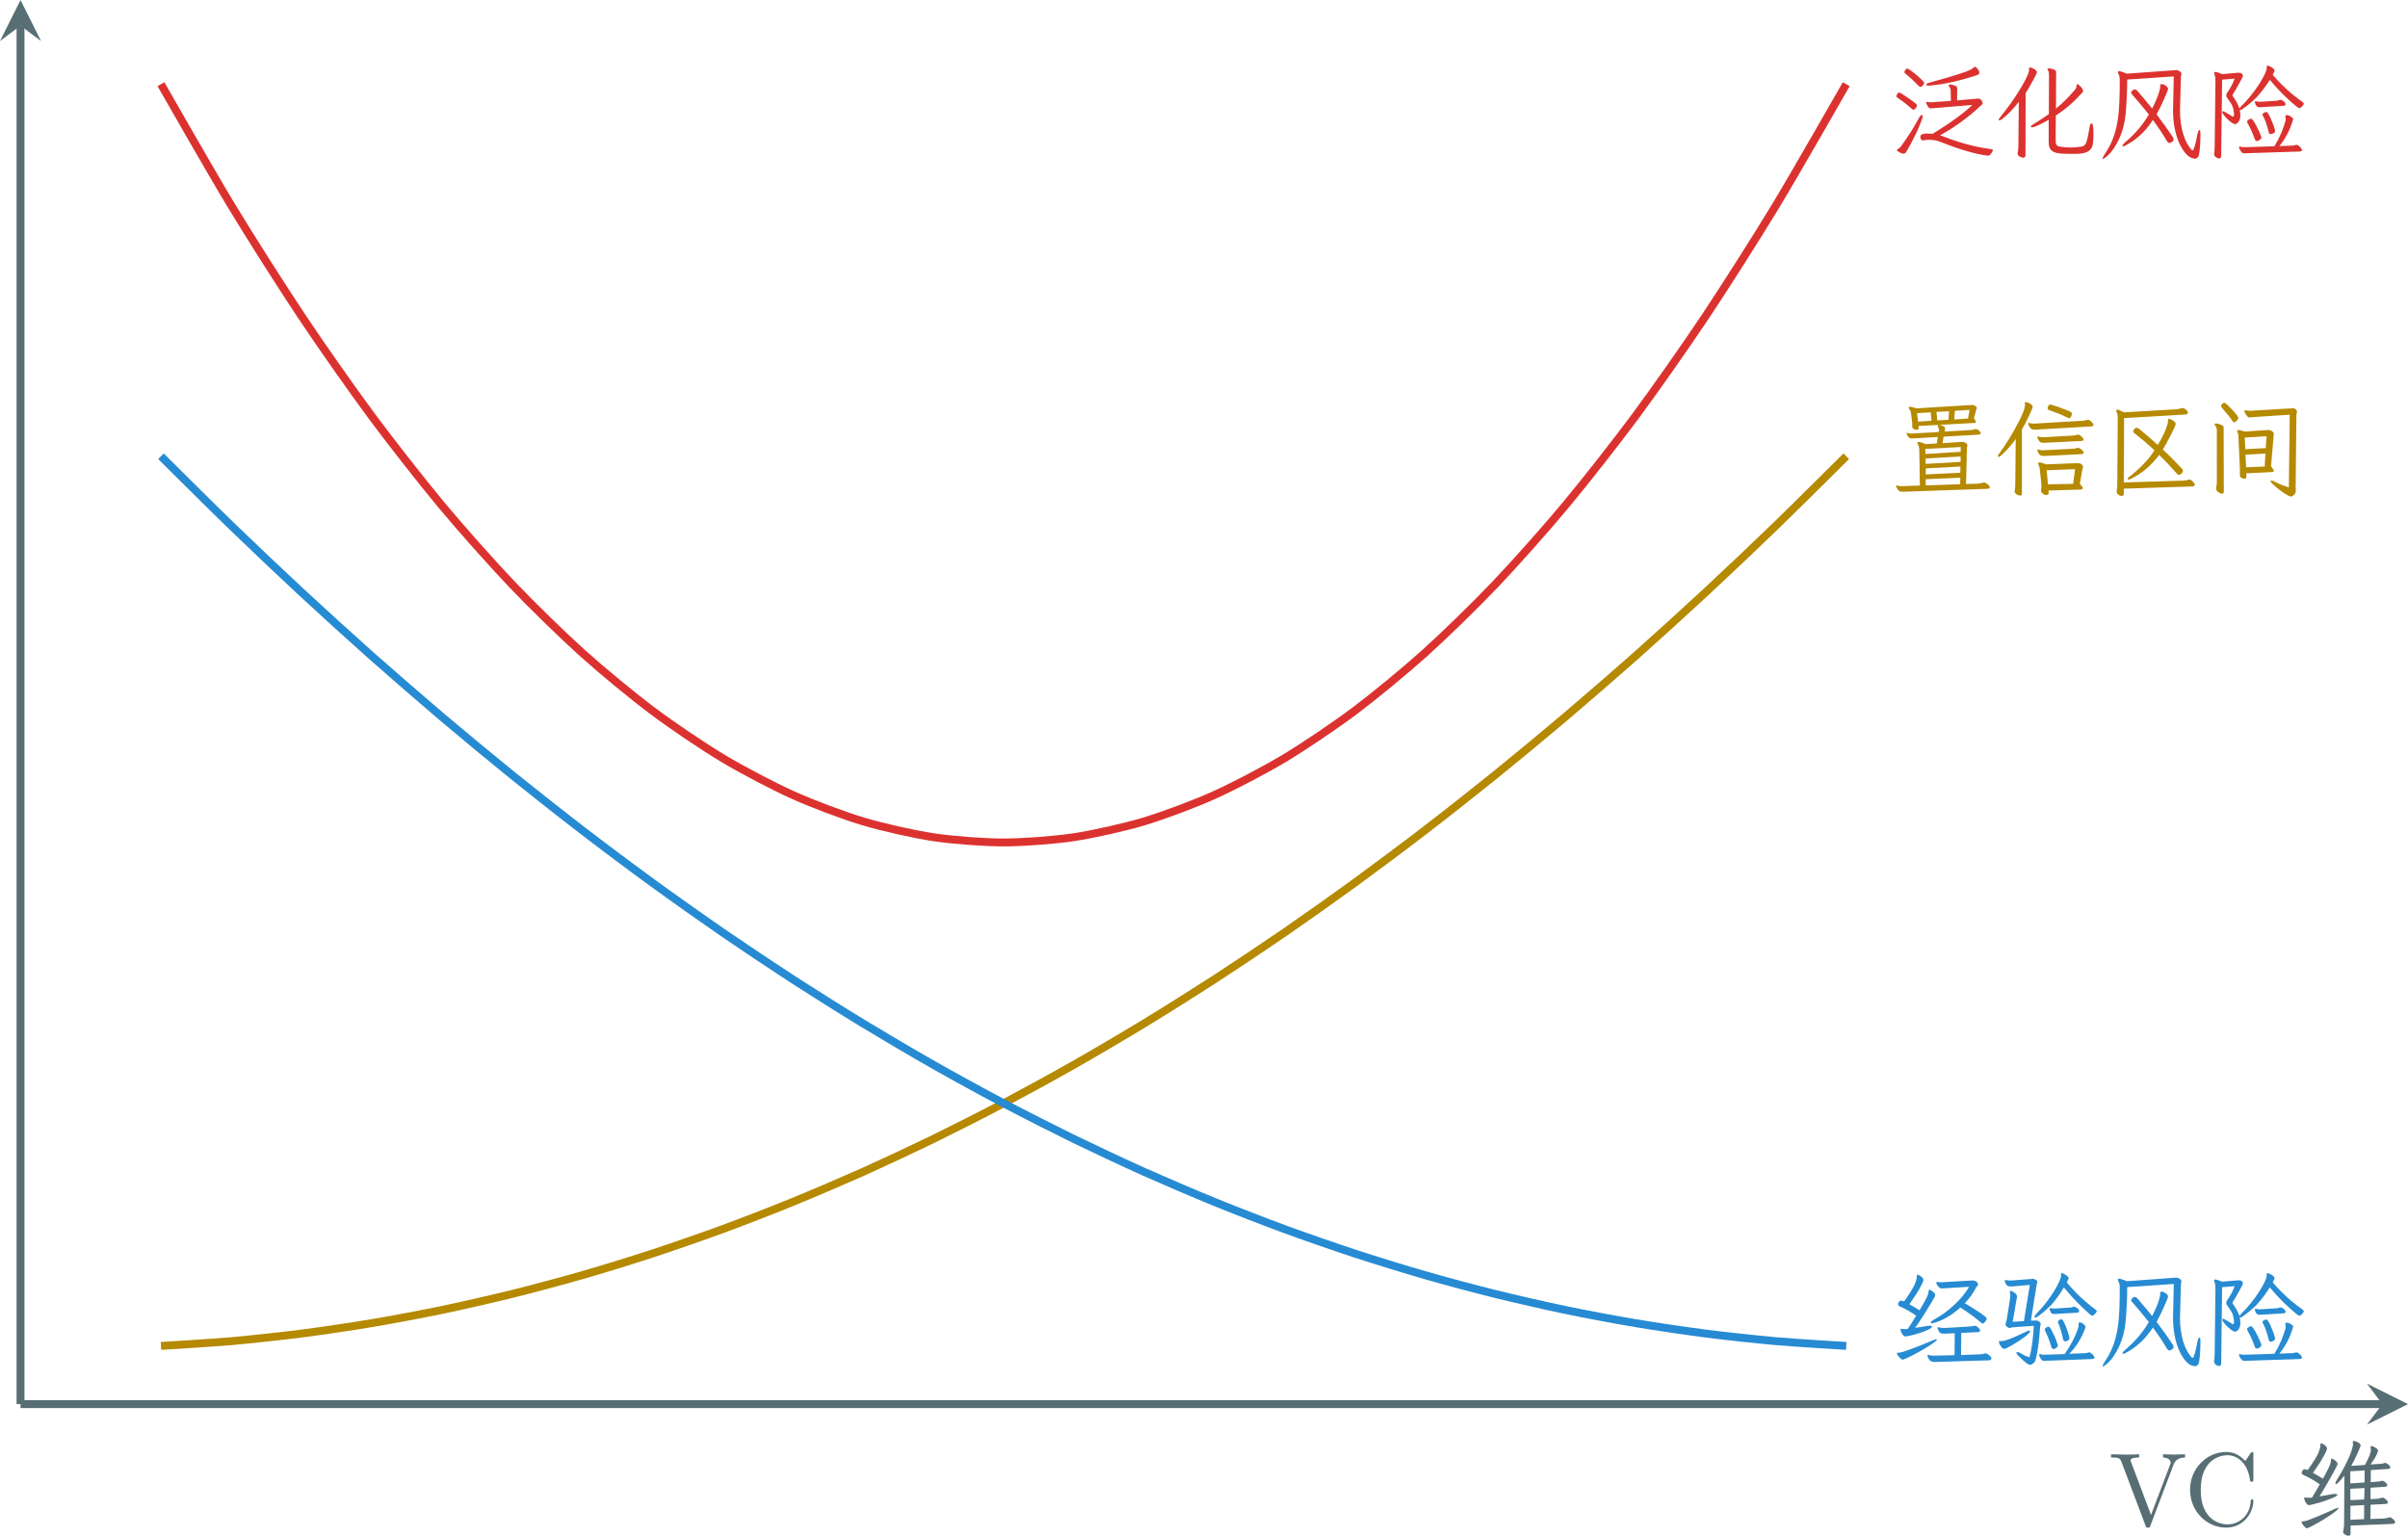 <?xml version="1.0" encoding="UTF-8" standalone="no"?>
<svg
   width="243.02pt"
   height="155.016pt"
   viewBox="0 0 243.02 155.016"
   version="1.1"
   id="svg107"
   sodipodi:docname="vc.svg"
   inkscape:version="1.2.2 (b0a8486541, 2022-12-01)"
   xmlns:inkscape="http://www.inkscape.org/namespaces/inkscape"
   xmlns:sodipodi="http://sodipodi.sourceforge.net/DTD/sodipodi-0.dtd"
   xmlns:xlink="http://www.w3.org/1999/xlink"
   xmlns="http://www.w3.org/2000/svg"
   xmlns:svg="http://www.w3.org/2000/svg">
  <sodipodi:namedview
     id="namedview109"
     pagecolor="#ffffff"
     bordercolor="#666666"
     borderopacity="1.0"
     inkscape:showpageshadow="2"
     inkscape:pageopacity="0.0"
     inkscape:pagecheckerboard="0"
     inkscape:deskcolor="#d1d1d1"
     inkscape:document-units="pt"
     showgrid="false"
     inkscape:zoom="0.22348485"
     inkscape:cx="165.55932"
     inkscape:cy="429.55932"
     inkscape:window-width="3840"
     inkscape:window-height="2346"
     inkscape:window-x="0"
     inkscape:window-y="54"
     inkscape:window-maximized="1"
     inkscape:current-layer="svg107" />
  <defs
     id="defs47">
    <g
       id="g45">
      <g
         id="glyph-0-0">
        <path
           d="m 1.047,3.031 h 3.5 V -8.016 h -3.5 z m 0.797,-0.75 v -0.375 L 2.609,1.391 H 1.844 v -0.375 H 3.688 v 0.375 H 3.328 L 2.562,1.906 h 1.125 v 0.375 z m 0,-1.5 v -1.25 H 3.688 v 1.25 z m 0,-1.922 v -1.25 h 0.375 V -1.5 h 1.109 v -0.531 h -0.375 v 0.266 h -0.375 v -0.625 H 3.688 v 1.25 z m 0,-1.5 v -0.375 h 1.484 v -0.719 H 3.688 v 1.094 z m 0,-0.625 v -0.375 H 2.578 V -4.031 H 1.844 v -0.375 H 3.688 v 0.375 H 2.953 v 0.766 z m 0,-1.438 V -5.844 h 1.109 v 0.766 H 3.688 v 0.375 z m 0,-1.438 V -6.5 H 2.578 V -6.922 H 1.859 V -7.281 H 3.688 v 0.359 H 2.953 V -6.5 H 3.688 v 0.359 z m 0.375,6.547 H 3.328 V -0.125 H 2.219 Z m 0,-5.484 H 2.578 V -5.469 H 2.219 Z m 0,0"
           id="path2" />
      </g>
      <g
         id="glyph-0-1">
        <path
           d="m 2.422,-0.922 -1.125,0.406 C 1.094,-0.453 0.938,-0.422 0.812,-0.406 H 0.703 C 0.625,-0.391 0.594,-0.375 0.594,-0.344 c 0.016,0.109 0.188,0.359 0.375,0.516 0.094,0.094 0.156,0.125 0.203,0.125 0.375,-0.031 3.5,-1.734 3.469,-2.047 C 4.625,-1.766 4.594,-1.781 4.531,-1.766 4.469,-1.75 4.266,-1.688 3.891,-1.516 c -0.359,0.156 -0.844,0.344 -1.469,0.594 z m 0.469,-2.062 C 2.734,-2.969 2.594,-2.938 2.438,-2.906 3.125,-3.891 3.797,-4.953 4.438,-6.078 4.453,-6.125 4.469,-6.172 4.469,-6.219 4.453,-6.391 4.328,-6.531 4.062,-6.688 3.969,-6.734 3.906,-6.766 3.875,-6.766 c -0.047,0 -0.062,0.047 -0.078,0.156 0,0.094 -0.016,0.188 -0.031,0.25 -0.047,0.219 -0.328,0.75 -0.844,1.609 L 2.875,-4.688 C 2.672,-4.828 2.422,-4.984 2.109,-5.156 l -0.25,-0.141 c 0.469,-0.672 0.812,-1.188 1.016,-1.562 0.234,-0.422 0.375,-0.703 0.406,-0.875 0,-0.156 -0.125,-0.312 -0.391,-0.469 C 2.797,-8.25 2.719,-8.281 2.688,-8.281 c -0.047,0 -0.078,0.031 -0.078,0.109 V -8.062 c 0,0.156 -0.062,0.391 -0.188,0.719 C 2.281,-7.031 1.938,-6.438 1.328,-5.578 1.312,-5.594 1.297,-5.594 1.266,-5.609 1,-5.703 0.875,-5.688 0.781,-5.484 0.688,-5.266 0.688,-5.172 0.938,-5.062 1.469,-4.828 2,-4.531 2.547,-4.141 2.281,-3.703 2,-3.25 1.688,-2.797 c -0.141,0.016 -0.297,0 -0.453,0 L 1.078,-2.812 C 0.938,-2.828 0.938,-2.766 1.016,-2.547 c 0.031,0.125 0.125,0.266 0.25,0.422 0.062,0.047 0.125,0.062 0.188,0.078 C 1.609,-2.031 2.797,-2.312 3.562,-2.641 3.953,-2.797 4.141,-2.938 4.141,-3.031 4.156,-3.094 4.109,-3.125 4.016,-3.125 c -0.109,-0.016 -0.25,0 -0.438,0.031 -0.188,0.031 -0.422,0.062 -0.688,0.109 z M 4.359,0.531 9.938,0.359 C 10.062,0.344 10.141,0.281 10.141,0.188 c 0,-0.141 -0.125,-0.281 -0.359,-0.438 C 9.688,-0.297 9.625,-0.344 9.578,-0.344 c -0.047,0 -0.125,0.016 -0.219,0.047 -0.078,0.031 -0.281,0.062 -0.641,0.062 L 7.078,-0.172 7.094,-2.406 8.812,-2.484 C 8.938,-2.5 9,-2.547 9,-2.641 9,-2.781 8.812,-2.969 8.656,-3.062 8.562,-3.109 8.5,-3.125 8.453,-3.125 c -0.047,0 -0.109,0 -0.188,0.031 -0.094,0.031 -1.031,0.094 -2.812,0.188 -0.281,0 -0.469,-0.016 -0.562,-0.047 C 4.797,-2.969 4.75,-2.984 4.719,-2.984 c 0,0 -0.016,0.016 -0.016,0.062 0,0.047 0,0.078 0.016,0.094 0.172,0.469 0.297,0.5 0.672,0.5 L 6.438,-2.375 6.422,-0.156 4.344,-0.109 c -0.203,0 -0.359,-0.016 -0.453,-0.047 -0.094,-0.031 -0.156,-0.047 -0.188,-0.047 0,0 -0.016,0.031 -0.016,0.109 0.109,0.406 0.328,0.625 0.672,0.625 z m 4.906,-3.875 c 0.078,0 0.219,-0.141 0.328,-0.312 0.062,-0.078 0.078,-0.141 0.078,-0.188 0,-0.047 -0.062,-0.125 -0.188,-0.234 C 9.234,-4.281 8.828,-4.562 8.438,-4.797 8.25,-4.906 7.984,-5.078 7.688,-5.266 7.594,-5.312 7.516,-5.359 7.453,-5.391 7.969,-5.938 8.344,-6.484 8.609,-7.016 8.625,-7.047 8.656,-7.078 8.719,-7.125 c 0.047,-0.047 0.062,-0.125 0.062,-0.219 0,-0.188 -0.312,-0.359 -0.516,-0.359 l -3.172,0.188 c -0.156,0 -0.312,-0.016 -0.438,-0.031 -0.062,0 -0.078,0.016 -0.078,0.078 0,0.078 0.094,0.312 0.281,0.469 0.094,0.062 0.188,0.109 0.297,0.109 0.062,0 0.969,-0.062 2.734,-0.172 -0.625,1.125 -2.047,2.531 -3.625,3.359 -0.156,0.094 -0.234,0.172 -0.234,0.234 0,0.078 0.016,0.109 0.047,0.109 0.062,0 0.203,-0.031 0.453,-0.109 0.828,-0.266 1.656,-0.766 2.484,-1.5 1.141,0.75 1.578,1.094 2.062,1.516 0.094,0.078 0.156,0.109 0.188,0.109 z m 0,0"
           id="path5" />
      </g>
      <g
         id="glyph-0-2">
        <path
           d="m 9.109,-2.891 c 0,-0.031 0.016,-0.078 0.031,-0.109 0,-0.031 -0.031,-0.109 -0.109,-0.203 -0.188,-0.203 -0.359,-0.281 -0.516,-0.25 -0.078,0.016 -0.094,0.062 -0.078,0.125 0,0.078 0,0.141 0,0.219 0,0.078 -0.016,0.172 -0.062,0.266 -0.297,0.875 -0.75,1.719 -1.344,2.578 l -2.047,0.062 c -0.109,0 -0.188,0 -0.266,-0.031 -0.062,-0.016 -0.125,-0.031 -0.188,-0.031 -0.047,0 -0.078,0.031 -0.078,0.062 0,0.094 0.078,0.312 0.234,0.484 0.062,0.094 0.156,0.141 0.25,0.141 0.078,0 0.188,-0.016 0.297,-0.016 l 4.562,-0.172 c 0.172,-0.016 0.25,-0.062 0.25,-0.156 0,-0.172 -0.391,-0.516 -0.5,-0.516 -0.062,0 -0.125,0 -0.203,0.031 C 9.266,-0.375 9.172,-0.359 9.078,-0.359 L 7.5,-0.297 c 0.719,-0.734 1.25,-1.594 1.609,-2.594 z M 6.281,-1.375 C 6.188,-1.672 6.062,-1.953 5.891,-2.328 c -0.094,-0.188 -0.172,-0.344 -0.25,-0.484 -0.172,-0.25 -0.25,-0.281 -0.453,-0.141 -0.109,0.078 -0.156,0.125 -0.156,0.172 0,0.047 0.016,0.094 0.016,0.141 C 5.328,-2.078 5.531,-1.531 5.688,-1 c 0.031,0.125 0.094,0.188 0.188,0.219 h 0.078 c 0.094,0 0.391,-0.219 0.406,-0.312 0,-0.047 -0.031,-0.141 -0.078,-0.281 z M 7.516,-1.781 C 7.562,-2 7,-3.672 6.75,-3.766 c -0.172,-0.062 -0.391,0.156 -0.391,0.203 -0.016,0.031 0,0.078 0.016,0.141 0.188,0.406 0.359,0.969 0.5,1.672 C 7,-1.328 7.469,-1.688 7.516,-1.781 Z M 8.219,-4.438 C 8.406,-4.453 8.5,-4.5 8.5,-4.594 c 0,-0.125 -0.094,-0.25 -0.281,-0.375 -0.078,-0.047 -0.156,-0.078 -0.203,-0.078 -0.062,0 -0.109,0 -0.141,0.016 -0.031,0.016 -0.109,0.047 -0.234,0.062 L 5.984,-4.859 5.656,-4.906 C 5.547,-4.906 5.5,-4.875 5.5,-4.812 c 0.078,0.25 0.156,0.375 0.219,0.438 0.078,0.047 0.156,0.062 0.25,0.062 z m -6.688,-2.656 h 0.078 c 0.047,0 0.078,0 0.109,0 L 3.516,-7.25 2.922,-3.594 1.812,-3.531 1.781,-3.547 C 1.859,-3.906 1.938,-4.344 2.016,-4.828 2.094,-5.328 2.156,-5.719 2.219,-6.031 V -6.078 C 2.234,-6.266 2.062,-6.453 1.688,-6.625 L 1.641,-6.641 c -0.094,0 -0.125,0.031 -0.141,0.078 l 0.047,0.328 c 0,0.078 0,0.172 -0.016,0.266 L 1.516,-5.875 C 1.5,-5.719 1.469,-5.484 1.422,-5.203 c -0.062,0.312 -0.094,0.625 -0.156,0.969 -0.047,0.328 -0.094,0.547 -0.125,0.672 -0.031,0.109 -0.062,0.188 -0.062,0.203 C 1.062,-3.344 1.062,-3.312 1.062,-3.312 c -0.031,0.188 0.234,0.391 0.391,0.406 0.062,0.016 0.125,0 0.156,-0.016 C 1.656,-2.953 1.719,-2.969 1.781,-2.969 L 3.922,-3.125 C 3.844,-1.797 3.703,-0.75 3.5,0 c 0,0.047 0,0.062 -0.016,0.062 -0.016,0 -0.078,-0.016 -0.203,-0.078 -0.141,-0.031 -0.328,-0.125 -0.547,-0.25 -0.219,-0.141 -0.375,-0.203 -0.453,-0.203 -0.078,0 -0.125,0.031 -0.125,0.078 0,0.094 0.203,0.312 0.578,0.656 C 3.109,0.625 3.375,0.812 3.547,0.812 c 0.172,0 0.438,-0.188 0.531,-0.438 0.219,-0.734 0.375,-1.859 0.484,-3.438 0,-0.031 0.016,-0.062 0.031,-0.109 0,-0.047 0.016,-0.094 0.016,-0.156 0,-0.125 -0.203,-0.328 -0.438,-0.328 L 3.625,-3.641 4.219,-7.344 C 4.234,-7.375 4.234,-7.406 4.25,-7.438 c 0.016,-0.031 0.031,-0.078 0.031,-0.141 0,-0.094 -0.234,-0.281 -0.453,-0.281 L 1.562,-7.688 c -0.141,0 -0.234,-0.016 -0.312,-0.031 -0.078,-0.016 -0.125,-0.016 -0.172,-0.016 -0.062,0 -0.094,0.016 -0.094,0.062 V -7.625 c 0.094,0.359 0.281,0.531 0.547,0.531 z m 5.438,-1.266 C 6.859,-8.406 6.781,-8.438 6.75,-8.438 c -0.062,0 -0.094,0.031 -0.094,0.125 l 0.016,0.141 c 0,0.484 -1.094,2.438 -2.531,3.875 -0.109,0.125 -0.156,0.203 -0.156,0.25 0,0.062 0.031,0.094 0.094,0.094 0.047,0 0.141,-0.031 0.266,-0.125 C 4.75,-4.375 5.203,-4.75 5.688,-5.234 l 0.109,-0.125 C 6.25,-5.906 6.641,-6.453 6.953,-7 c 0.656,0.797 1.281,1.469 1.859,2.016 0.578,0.562 0.906,0.844 1,0.844 0.172,0 0.469,-0.391 0.469,-0.453 0,-0.031 -0.047,-0.094 -0.125,-0.156 C 9.781,-5.031 9.422,-5.312 9.109,-5.594 8.484,-6.125 7.859,-6.766 7.25,-7.5 7.375,-7.75 7.438,-7.891 7.438,-7.953 7.438,-8.062 7.188,-8.25 6.969,-8.359 Z m -6.312,6.781 H 0.562 c -0.031,0 -0.078,0 -0.109,0 H 0.438 c -0.031,0 -0.047,0.016 -0.047,0.062 0,0.031 0,0.062 0.016,0.078 0.047,0.203 0.172,0.391 0.344,0.578 0.062,0.047 0.125,0.062 0.219,0.062 0.172,0 1.266,-0.625 2.031,-1.203 0.359,-0.281 0.547,-0.469 0.547,-0.562 0,-0.047 -0.031,-0.078 -0.078,-0.078 -0.062,0 -0.141,0.016 -0.219,0.062 -1.375,0.672 -2.234,1 -2.594,1 z m 0,0"
           id="path8" />
      </g>
      <g
         id="glyph-0-3">
        <path
           d="M 2.828,-7.625 C 2.391,-7.797 2.125,-7.875 2.031,-7.875 c -0.094,0 -0.125,0.031 -0.125,0.078 0,0.031 0,0.078 0.031,0.109 0,0.047 0.031,0.125 0.094,0.25 0.047,0.109 0.062,0.266 0.062,0.469 0,3.281 -0.125,5.406 -1.469,7.391 C 0.453,0.688 0.375,0.844 0.375,0.906 0.375,0.969 0.375,1 0.406,1 0.422,1 0.5,0.938 0.641,0.844 1.047,0.547 1.422,0.094 1.75,-0.5 2.25,-1.375 2.578,-2.391 2.688,-3.578 2.797,-4.812 2.844,-5.953 2.844,-7 v -0.031 l 4.703,-0.312 -0.078,3.422 c 0,1.312 0.234,2.469 0.688,3.438 0.438,0.891 0.969,1.438 1.516,1.438 0.234,0 0.391,-0.172 0.438,-0.484 0.094,-0.641 0.125,-1.297 0.125,-1.984 0,-0.281 -0.031,-0.422 -0.109,-0.422 -0.062,0 -0.125,0.109 -0.172,0.328 -0.219,1.141 -0.391,1.719 -0.5,1.719 -0.031,0 -0.062,0 -0.094,-0.031 C 8.625,-0.688 8.172,-2.188 8.172,-3.891 l 0.094,-3.5 c 0,-0.031 0.016,-0.047 0.031,-0.078 C 8.312,-7.5 8.312,-7.562 8.312,-7.641 c 0,-0.156 -0.297,-0.344 -0.516,-0.344 z M 5.812,-3.516 c 0.406,-0.719 1.156,-2.391 1.156,-2.562 0,-0.328 -0.812,-0.688 -0.797,-0.359 V -6.375 C 6.188,-6.234 6.156,-6.078 6.094,-5.875 5.953,-5.359 5.703,-4.766 5.359,-4.109 4.938,-4.625 4.438,-5.234 3.844,-5.922 3.734,-6.031 3.5,-6.125 3.297,-5.828 3.219,-5.719 3.219,-5.719 3.281,-5.594 3.875,-4.922 4.453,-4.234 5.031,-3.5 4.234,-2.156 3.375,-1.328 2.516,-0.578 c -0.109,0.094 -0.156,0.172 -0.156,0.219 0,0.047 0.031,0.062 0.094,0.062 0.047,0 0.125,-0.016 0.219,-0.078 C 3.5,-0.812 4.203,-1.391 4.781,-2.062 5.016,-2.328 5.219,-2.625 5.438,-2.953 c 0.594,0.812 1.062,1.531 1.406,2.125 0.156,0.234 0.281,0.25 0.5,0.109 0.203,-0.125 0.234,-0.312 0.094,-0.516 -0.5,-0.75 -1.016,-1.484 -1.562,-2.188 z m 0,0"
           id="path11" />
      </g>
      <g
         id="glyph-0-4">
        <path
           d="M 7.703,-0.312 C 8.344,-1.109 8.781,-1.969 9.062,-2.922 9.078,-2.969 9.078,-3.016 9.094,-3.062 9.109,-3.125 8.688,-3.516 8.359,-3.422 8.297,-3.391 8.281,-3.344 8.297,-3.281 8.344,-3.125 8.359,-2.969 8.312,-2.828 8.078,-2 7.719,-1.141 7.203,-0.297 L 4.188,-0.203 c -0.141,0 -0.25,0 -0.328,-0.031 C 3.781,-0.25 3.719,-0.266 3.688,-0.266 c -0.047,0 -0.062,0.031 -0.062,0.062 0,0.094 0.109,0.328 0.266,0.5 0.078,0.078 0.156,0.125 0.25,0.125 0.094,0 0.203,-0.016 0.328,-0.016 L 9.75,0.234 c 0.156,-0.016 0.234,-0.062 0.234,-0.156 0,-0.094 -0.156,-0.281 -0.328,-0.422 C 9.562,-0.406 9.5,-0.438 9.453,-0.438 c -0.047,0 -0.109,0 -0.188,0.031 C 9.172,-0.375 9.062,-0.359 8.922,-0.359 Z M 5.812,-1.422 C 5.688,-1.719 5.578,-2 5.359,-2.391 c -0.094,-0.188 -0.188,-0.344 -0.281,-0.469 C 4.906,-3.125 4.844,-3.125 4.625,-3 4.5,-2.922 4.453,-2.859 4.438,-2.812 c 0,0.031 0,0.078 0.031,0.141 0.312,0.547 0.562,1.094 0.734,1.625 0.047,0.125 0.109,0.203 0.188,0.219 h 0.094 c 0.094,0 0.391,-0.203 0.406,-0.312 C 5.906,-1.188 5.875,-1.281 5.812,-1.422 Z M 7.266,-1.75 c 0.078,-0.219 -0.625,-1.906 -0.812,-1.984 -0.219,-0.062 -0.422,0.125 -0.453,0.188 -0.016,0.031 0,0.078 0.031,0.156 0.234,0.406 0.422,0.969 0.594,1.672 C 6.703,-1.312 7.219,-1.641 7.266,-1.75 Z M 8.031,-4.375 c 0.203,0 0.297,-0.062 0.297,-0.156 0,-0.125 -0.094,-0.25 -0.281,-0.359 -0.094,-0.062 -0.156,-0.094 -0.219,-0.094 -0.062,0 -0.109,0.016 -0.141,0.031 -0.031,0.016 -0.125,0.047 -0.266,0.062 L 5.719,-4.781 5.375,-4.828 C 5.266,-4.844 5.219,-4.812 5.219,-4.734 5.297,-4.5 5.359,-4.359 5.453,-4.312 5.531,-4.25 5.625,-4.234 5.719,-4.234 Z M 6.75,-8.359 C 6.641,-8.406 6.547,-8.438 6.516,-8.438 c -0.062,0 -0.094,0.031 -0.094,0.125 v 0.141 c 0,0.484 -1.125,2.453 -2.609,3.875 -0.078,0.078 -0.109,0.141 -0.141,0.188 L 3.609,-4.281 C 3.469,-4.625 3.266,-4.984 3,-5.359 2.969,-5.391 2.969,-5.422 2.969,-5.438 c 0,-0.016 0,-0.031 0.016,-0.062 0.422,-0.656 1.047,-1.828 1.047,-1.891 0,-0.031 -0.031,-0.094 -0.078,-0.188 -0.062,-0.094 -0.188,-0.141 -0.375,-0.141 L 1.938,-7.578 c -0.391,-0.141 -0.609,-0.219 -0.703,-0.219 -0.078,0 -0.125,0.031 -0.125,0.094 0,0.016 0.031,0.094 0.078,0.266 0.047,0.156 0.062,0.312 0.062,0.5 l -0.078,6.578 c 0,0.281 -0.016,0.484 -0.031,0.609 -0.031,0.125 -0.031,0.219 -0.031,0.25 0,0.141 0.094,0.266 0.297,0.375 0.078,0.047 0.141,0.062 0.188,0.062 0.156,0 0.234,-0.094 0.234,-0.266 l 0.094,-7.688 L 3.188,-7.125 C 3,-6.594 2.734,-6.125 2.422,-5.688 2.375,-5.625 2.344,-5.516 2.344,-5.422 c 0,0.094 0.047,0.188 0.141,0.312 0.297,0.391 0.484,0.703 0.547,0.969 0.062,0.25 0.094,0.453 0.094,0.609 0,0.156 -0.031,0.25 -0.078,0.25 C 3,-3.281 2.828,-3.375 2.547,-3.562 2.25,-3.734 2.094,-3.828 2.031,-3.828 c -0.062,0 -0.094,0.016 -0.094,0.062 0,0.297 0.969,1.234 1.281,1.234 0.312,0 0.547,-0.438 0.547,-0.859 0,-0.219 -0.031,-0.406 -0.062,-0.562 h 0.062 c 0.031,0 0.125,-0.031 0.25,-0.125 0.453,-0.312 0.922,-0.703 1.391,-1.156 l 0.109,-0.125 C 5.969,-5.875 6.375,-6.422 6.734,-7 c 0.672,0.797 1.312,1.469 1.922,2.016 0.609,0.562 0.969,0.844 1.062,0.844 0.094,0 0.219,-0.094 0.375,-0.297 0.047,-0.078 0.078,-0.125 0.078,-0.156 C 10.172,-4.625 10.125,-4.688 10.062,-4.75 9.656,-5.031 9.297,-5.312 8.953,-5.594 8.297,-6.141 7.656,-6.781 7.031,-7.5 7.156,-7.734 7.219,-7.891 7.219,-7.953 7.219,-8.062 6.984,-8.25 6.75,-8.359 Z m 0,0"
           id="path14" />
      </g>
      <g
         id="glyph-0-5">
        <path
           d="m 7.781,-6.797 -1.391,0.094 0.062,-0.875 1.484,-0.094 z M 4.672,-6.609 4.594,-7.469 5.859,-7.531 5.812,-6.672 Z M 7,-1.328 3.516,-1.156 v -0.609 l 3.5,-0.188 z m -0.016,1.156 -3.469,0.125 v -0.625 L 7,-0.828 Z M 3.5,-2.219 V -2.766 L 7.031,-2.969 v 0.547 z m -0.016,-1 L 3.469,-3.734 7.047,-3.922 7.031,-3.438 Z m -0.75,-3.266 -0.094,-0.859 1.375,-0.078 0.078,0.844 z M 0.516,0 c 0,0.016 0,0.047 0.016,0.047 0.156,0.469 0.375,0.547 0.625,0.547 L 9.703,0.297 c 0.188,-0.016 0.281,-0.062 0.281,-0.156 0,-0.172 -0.422,-0.484 -0.578,-0.484 -0.031,0 -0.094,0 -0.188,0.047 -0.141,0.031 -0.328,0.062 -0.562,0.078 l -1.078,0.031 0.094,-3.719 c 0,-0.031 0.016,-0.062 0.031,-0.094 0,-0.031 0.016,-0.047 0.016,-0.078 0,-0.078 -0.047,-0.156 -0.125,-0.234 C 7.5,-4.391 7.344,-4.438 7.125,-4.438 L 5.203,-4.312 5.312,-4.969 8.859,-5.172 C 9,-5.188 9.062,-5.234 9.062,-5.312 c 0,-0.141 -0.281,-0.422 -0.484,-0.422 -0.016,0 -0.047,0.016 -0.094,0.016 -0.094,0.031 -0.219,0.062 -0.359,0.078 l -2.703,0.156 0.047,-0.344 c 0,-0.125 -0.344,-0.328 -0.625,-0.328 -0.094,0 -0.125,0.031 -0.125,0.094 0,0.016 0,0.047 0.031,0.094 0.047,0.109 0.109,0.219 0.109,0.328 0,0.031 0,0.062 -0.016,0.094 l -0.016,0.109 -2.75,0.156 c -0.141,0 -0.25,-0.016 -0.359,-0.047 l -0.062,-0.031 c -0.047,0 -0.078,0.031 -0.078,0.062 C 1.656,-5.016 1.844,-4.781 2.125,-4.781 L 4.734,-4.938 4.625,-4.281 3.469,-4.219 C 3.141,-4.375 2.906,-4.438 2.781,-4.438 c -0.078,0 -0.109,0.031 -0.109,0.094 0,0.047 0.031,0.125 0.094,0.234 0.062,0.141 0.094,0.312 0.094,0.516 l 0.062,3.562 -1.828,0.062 C 0.922,0.031 0.766,0.016 0.625,-0.031 0.609,-0.047 0.594,-0.047 0.562,-0.047 0.531,-0.047 0.516,-0.031 0.516,0 Z M 2.781,-6.047 8.297,-6.344 c 0.094,-0.016 0.172,-0.016 0.219,-0.031 0.047,-0.016 0.062,-0.047 0.062,-0.078 0,-0.062 -0.062,-0.188 -0.203,-0.359 l 0.219,-0.844 c 0,-0.016 0.016,-0.047 0.047,-0.078 0.016,-0.031 0.031,-0.078 0.031,-0.109 0,-0.156 -0.266,-0.328 -0.438,-0.328 l -5.625,0.344 c -0.344,-0.094 -0.578,-0.156 -0.703,-0.156 -0.094,0 -0.125,0.031 -0.125,0.078 0,0.031 0.031,0.078 0.078,0.172 0.094,0.125 0.156,0.281 0.172,0.453 L 2.125,-6.516 c 0.016,0.125 0.031,0.219 0.031,0.266 l -0.016,0.234 c 0,0.172 0.172,0.359 0.469,0.359 0.125,0 0.188,-0.062 0.188,-0.188 z m 0,0"
           id="path17" />
      </g>
      <g
         id="glyph-0-6">
        <path
           d="m 0.438,-3.281 c -0.094,0.109 -0.141,0.203 -0.141,0.25 0,0.062 0.031,0.109 0.078,0.109 0.062,0 0.141,-0.062 0.266,-0.172 0.234,-0.188 0.938,-0.891 1.453,-1.641 L 2.047,-0.156 c 0,0.234 -0.016,0.391 -0.031,0.484 C 2,0.422 1.984,0.5 1.984,0.594 c 0,0.156 0.234,0.312 0.406,0.359 0.094,0.016 0.141,0.031 0.156,0.031 0.109,0 0.172,-0.078 0.172,-0.203 V -5.688 C 3.141,-6.391 3.812,-7.812 3.812,-8.031 3.812,-8.141 3.375,-8.453 3.156,-8.453 3.062,-8.453 3,-8.422 3,-8.344 c 0.031,0.078 0.031,0.156 0.031,0.203 0,0.266 -0.188,0.766 -0.547,1.5 -0.688,1.344 -1.375,2.469 -2.047,3.359 z m 7.328,-4.016 c 0,-0.078 -0.109,-0.172 -0.312,-0.266 -0.422,-0.172 -1.672,-0.641 -1.875,-0.641 -0.109,0 -0.188,0.078 -0.234,0.219 -0.016,0.062 -0.031,0.109 -0.031,0.156 0,0.094 0.062,0.156 0.203,0.203 0.641,0.219 1.125,0.406 1.438,0.562 C 7.25,-6.906 7.438,-6.828 7.5,-6.828 c 0.141,0 0.266,-0.297 0.266,-0.469 z M 4.328,-5.688 9.703,-6 C 9.859,-6.016 9.938,-6.062 9.938,-6.156 c 0,-0.109 -0.109,-0.234 -0.328,-0.422 -0.094,-0.062 -0.156,-0.094 -0.219,-0.094 -0.047,0 -0.094,0 -0.172,0.031 -0.078,0.031 -0.188,0.062 -0.328,0.062 l -4.938,0.297 C 3.812,-6.281 3.688,-6.297 3.594,-6.328 3.5,-6.344 3.438,-6.359 3.406,-6.359 c -0.031,0 -0.062,0.016 -0.062,0.047 0,0.031 0,0.062 0.016,0.078 0.172,0.516 0.422,0.562 0.641,0.562 0.109,0 0.203,-0.016 0.328,-0.016 z m 4.391,1.156 c 0.141,0 0.219,-0.062 0.219,-0.141 0,-0.109 -0.109,-0.25 -0.328,-0.406 -0.094,-0.062 -0.156,-0.094 -0.203,-0.094 -0.062,0 -0.125,0.016 -0.188,0.031 -0.078,0.031 -0.188,0.062 -0.312,0.062 L 4.875,-4.906 c -0.141,0 -0.266,-0.016 -0.359,-0.047 -0.094,-0.031 -0.156,-0.031 -0.188,-0.031 -0.031,0 -0.047,0 -0.047,0.031 0,0.047 0,0.078 0,0.078 0.094,0.266 0.203,0.406 0.312,0.469 0.125,0.047 0.219,0.062 0.312,0.062 z m 0,1.328 C 8.875,-3.219 8.953,-3.281 8.953,-3.344 c 0,-0.125 -0.125,-0.266 -0.359,-0.422 C 8.5,-3.812 8.438,-3.844 8.406,-3.844 c -0.062,0 -0.125,0.016 -0.188,0.031 -0.078,0.031 -0.188,0.047 -0.312,0.062 L 4.875,-3.594 c -0.141,0 -0.266,0 -0.359,-0.047 -0.094,-0.016 -0.156,-0.031 -0.188,-0.031 -0.031,0 -0.047,0.016 -0.047,0.047 0,0.031 0,0.062 0,0.078 0.094,0.266 0.203,0.406 0.312,0.453 0.125,0.062 0.219,0.078 0.312,0.078 z m -0.156,3 0.266,-1.516 C 8.844,-1.75 8.844,-1.781 8.875,-1.812 8.891,-1.844 8.891,-1.875 8.891,-1.906 c 0,-0.031 0,-0.062 -0.047,-0.125 -0.062,-0.188 -0.25,-0.266 -0.516,-0.266 l -3.156,0.125 c -0.312,-0.125 -0.531,-0.188 -0.641,-0.188 -0.125,0 -0.188,0.031 -0.188,0.094 0,0.016 0.031,0.078 0.078,0.188 0.047,0.109 0.094,0.266 0.109,0.469 l 0.156,1.469 c 0,0.031 0,0.047 0,0.078 v 0.078 c 0,0.047 0,0.188 -0.031,0.453 v 0.047 c 0,0.172 0.25,0.406 0.547,0.406 0.141,0 0.219,-0.078 0.219,-0.219 L 5.391,0.469 8.531,0.375 c 0.172,0 0.328,0 0.328,-0.156 C 8.859,0.141 8.75,-0.016 8.562,-0.203 Z M 8.078,-1.688 7.891,-0.203 5.344,-0.156 5.219,-1.578 Z m 0,0"
           id="path20" />
      </g>
      <g
         id="glyph-0-7">
        <path
           d="M 1.891,-6.797 1.844,-0.141 C 1.844,0.094 1.828,0.25 1.812,0.344 1.781,0.438 1.781,0.484 1.781,0.5 V 0.562 C 1.781,0.766 2,1.016 2.297,1.016 2.438,1.016 2.5,0.938 2.5,0.766 V 0.281 L 9.328,0.062 C 9.562,0.047 9.672,0 9.672,-0.094 c 0,-0.094 -0.141,-0.312 -0.312,-0.438 -0.094,-0.078 -0.172,-0.109 -0.219,-0.109 -0.062,0 -0.125,0.016 -0.203,0.047 C 8.859,-0.562 8.719,-0.547 8.5,-0.531 l -6,0.188 0.031,-6.5 6.141,-0.359 C 8.875,-7.219 8.969,-7.281 8.969,-7.391 c 0,-0.141 -0.125,-0.266 -0.344,-0.406 -0.078,-0.047 -0.141,-0.062 -0.188,-0.062 -0.062,0 -0.125,0.016 -0.219,0.047 C 8.125,-7.781 7.984,-7.75 7.828,-7.734 l -5.297,0.312 c -0.375,-0.188 -0.594,-0.281 -0.672,-0.281 -0.078,0 -0.109,0.031 -0.109,0.094 0,0.062 0.016,0.141 0.062,0.25 C 1.875,-7.25 1.891,-7.062 1.891,-6.797 Z M 6.969,-6.625 v 0.062 c 0,0.141 -0.031,0.297 -0.109,0.5 -0.188,0.594 -0.5,1.25 -0.938,1.938 -0.453,-0.438 -1.094,-0.984 -1.906,-1.656 -0.062,-0.062 -0.125,-0.078 -0.203,-0.078 -0.141,0 -0.25,0.078 -0.328,0.25 -0.031,0.062 -0.047,0.109 -0.047,0.125 0,0.031 0.031,0.062 0.078,0.125 0.75,0.578 1.438,1.172 2.078,1.766 -0.547,0.891 -1.391,1.781 -2.531,2.672 -0.125,0.078 -0.172,0.156 -0.172,0.219 0,0.047 0.031,0.062 0.094,0.062 0.047,0 0.125,-0.016 0.219,-0.062 1.109,-0.531 2.062,-1.344 2.859,-2.422 0.703,0.672 1.281,1.297 1.766,1.859 0.094,0.109 0.172,0.156 0.25,0.156 0.141,0 0.391,-0.219 0.391,-0.391 0,-0.078 -0.031,-0.172 -0.125,-0.266 -0.625,-0.656 -1.25,-1.297 -1.906,-1.906 0.469,-0.734 1.297,-2.391 1.297,-2.562 0,-0.156 -0.125,-0.312 -0.422,-0.438 -0.094,-0.062 -0.188,-0.094 -0.25,-0.094 -0.062,0 -0.094,0.047 -0.094,0.141 z m 0,0"
           id="path23" />
      </g>
      <g
         id="glyph-0-8">
        <path
           d="m 4.344,-1.875 -0.062,-1.281 2.016,-0.109 -0.078,1.312 z M 4.266,-3.703 4.203,-4.875 6.406,-5.016 6.328,-3.812 Z M 4.172,-0.719 C 4.312,-0.719 4.375,-0.781 4.375,-0.922 L 4.359,-1.266 C 6.062,-1.344 6.969,-1.391 7.031,-1.406 c 0.078,-0.016 0.109,-0.047 0.109,-0.125 0,-0.062 -0.094,-0.219 -0.281,-0.438 l 0.281,-3.297 c 0,-0.156 -0.25,-0.375 -0.594,-0.375 L 4.219,-5.484 C 3.859,-5.594 3.625,-5.641 3.547,-5.641 c -0.078,0 -0.109,0.016 -0.109,0.062 0,0.062 0.016,0.125 0.047,0.188 0.031,0.094 0.062,0.188 0.078,0.297 0,0.109 0.062,1.234 0.156,3.344 v 0.672 c 0,0.141 0.078,0.234 0.203,0.297 C 4.016,-0.75 4.062,-0.75 4.094,-0.734 4.125,-0.719 4.141,-0.719 4.172,-0.719 Z m 5,1.625 c 0.125,-0.094 0.188,-0.25 0.188,-0.453 L 9.344,0.172 9.422,-7.219 l 0.062,-0.266 c 0,-0.125 -0.172,-0.344 -0.375,-0.344 -0.125,0 -1.547,0.078 -4.297,0.25 -0.219,0 -0.531,-0.047 -0.562,-0.062 -0.016,0 -0.016,0 -0.031,0 -0.031,0 -0.047,0.031 -0.047,0.094 0,0.141 0.234,0.469 0.328,0.562 0.031,0.047 0.109,0.078 0.219,0.078 0.109,0 0.219,-0.016 0.312,-0.031 L 8.75,-7.188 8.656,0.156 C 8.125,-0.016 7.625,-0.203 7.172,-0.453 c -0.125,-0.062 -0.219,-0.094 -0.266,-0.094 -0.062,0 -0.094,0.031 -0.094,0.078 0,0.188 1.109,1.078 1.594,1.344 0.234,0.141 0.391,0.203 0.469,0.203 0.078,0 0.172,-0.062 0.297,-0.172 z m -5.75,-7.516 C 3.516,-6.719 3.562,-6.781 3.562,-6.812 3.562,-6.938 3.422,-7.156 3.141,-7.469 2.578,-8.078 2.25,-8.391 2.156,-8.391 c -0.094,0 -0.328,0.141 -0.328,0.297 0,0.078 0.031,0.141 0.078,0.219 0.5,0.562 0.859,1.016 1.062,1.328 0.047,0.078 0.125,0.125 0.188,0.125 0.078,0 0.172,-0.062 0.266,-0.188 z M 1.906,0.797 c 0.125,0 0.188,-0.078 0.188,-0.266 l -0.016,-6.375 c 0,-0.188 -0.031,-0.25 -0.359,-0.359 -0.156,-0.062 -0.297,-0.094 -0.391,-0.094 -0.125,0 -0.172,0.031 -0.172,0.078 0,0 0.016,0.031 0.047,0.094 0.125,0.156 0.188,0.328 0.188,0.5 V -0.5 c 0,0.156 0,0.312 -0.031,0.469 C 1.328,0.141 1.312,0.234 1.312,0.266 c 0,0.172 0.125,0.328 0.375,0.453 0.094,0.047 0.172,0.078 0.219,0.078 z m 0,0"
           id="path26" />
      </g>
      <g
         id="glyph-0-9">
        <path
           d="m 3.938,-6.422 c 1.5,-0.141 3.109,-0.5 4.812,-1.078 0.109,-0.031 0.172,-0.125 0.172,-0.25 0,-0.109 -0.094,-0.266 -0.266,-0.469 -0.078,-0.062 -0.125,-0.094 -0.172,-0.094 -0.047,0 -0.094,0.016 -0.125,0.062 -0.047,0.047 -0.109,0.094 -0.188,0.141 -0.344,0.25 -1.766,0.703 -4.281,1.391 -0.219,0.062 -0.344,0.141 -0.344,0.203 0,0.062 0.094,0.094 0.266,0.094 z m -0.578,-0.281 c 0,-0.125 -0.922,-0.938 -1.328,-1.219 -0.203,-0.141 -0.328,-0.219 -0.375,-0.219 -0.109,0 -0.297,0.219 -0.297,0.344 0,0.062 0.031,0.125 0.125,0.188 C 1.891,-7.281 2.281,-6.922 2.688,-6.5 2.828,-6.359 2.922,-6.281 3,-6.281 c 0.125,0 0.359,-0.297 0.359,-0.422 z m -0.391,5.438 c 0,0.25 0.094,0.375 0.266,0.375 0.047,0 0.109,-0.016 0.219,-0.031 0.094,-0.016 0.219,-0.031 0.375,-0.031 0.453,0 0.844,0.078 1.219,0.234 C 6.969,0.047 8.531,0.5 9.781,0.656 c 0.156,0 0.297,-0.125 0.422,-0.359 0.062,-0.109 0.094,-0.172 0.094,-0.203 0,-0.047 -0.078,-0.078 -0.234,-0.109 C 9.016,-0.141 7.859,-0.406 6.609,-0.812 6.078,-0.984 5.688,-1.125 5.438,-1.234 5.188,-1.328 5.031,-1.391 4.953,-1.391 6.484,-2.25 7.859,-3.25 9.078,-4.406 9.109,-4.438 9.156,-4.484 9.203,-4.516 9.234,-4.547 9.266,-4.594 9.266,-4.625 9.266,-4.656 9.25,-4.719 9.219,-4.781 9.125,-5.016 8.984,-5.109 8.781,-5.109 L 6.672,-4.922 6.688,-6.125 c 0,-0.172 -0.047,-0.234 -0.328,-0.328 C 6.188,-6.516 6.062,-6.531 5.969,-6.531 5.875,-6.531 5.828,-6.5 5.828,-6.438 c 0,0.031 0.031,0.109 0.109,0.203 0.062,0.094 0.094,0.219 0.094,0.375 L 6.047,-4.875 4.281,-4.75 c -0.047,0.016 -0.094,0.016 -0.125,0.016 H 3.984 c -0.062,0 -0.188,-0.016 -0.344,-0.047 -0.062,0 -0.094,0.031 -0.094,0.094 0,0.047 0.031,0.125 0.094,0.219 l 0.156,0.25 c 0.062,0.062 0.125,0.094 0.219,0.094 0.094,0 0.156,0 0.234,-0.016 0.062,0 0.141,0 0.219,-0.016 l 3.75,-0.312 C 7.391,-3.672 6.062,-2.688 4.203,-1.547 4.031,-1.562 3.844,-1.578 3.625,-1.578 c -0.438,0 -0.656,0.109 -0.656,0.312 z m -2.422,-4.094 c 0,0.062 0.047,0.125 0.141,0.188 0.516,0.344 0.984,0.703 1.375,1.062 0.094,0.094 0.156,0.125 0.219,0.125 0.094,0 0.203,-0.125 0.297,-0.266 C 2.609,-4.328 2.625,-4.391 2.625,-4.438 2.625,-4.5 2.547,-4.578 2.391,-4.703 2.062,-4.953 1,-5.719 0.828,-5.719 c -0.109,0 -0.203,0.109 -0.281,0.359 z m 0.688,5.812 h 0.031 C 1.359,0.453 1.438,0.406 1.5,0.344 1.609,0.172 2.406,-1.203 2.859,-2.312 c 0.234,-0.547 0.344,-0.875 0.344,-0.984 0,-0.109 -0.031,-0.156 -0.078,-0.156 -0.094,0 -0.203,0.109 -0.297,0.297 -0.438,0.828 -1.016,1.766 -1.75,2.781 -0.109,0.172 -0.219,0.266 -0.328,0.328 -0.094,0.078 -0.156,0.125 -0.156,0.156 0,0.031 0.062,0.094 0.188,0.156 0.109,0.078 0.266,0.141 0.453,0.188 z m 0,0"
           id="path29" />
      </g>
      <g
         id="glyph-0-10">
        <path
           d="m 2.406,-4.781 -0.047,4.438 c 0,0.25 -0.016,0.422 -0.031,0.531 C 2.281,0.281 2.281,0.375 2.281,0.469 c 0,0.156 0.219,0.312 0.422,0.359 0.094,0.016 0.156,0.031 0.156,0.031 0.141,0 0.219,-0.078 0.219,-0.219 L 3.094,-5.656 C 3.5,-6.297 4.234,-7.609 4.234,-7.766 c 0,-0.125 -0.141,-0.25 -0.406,-0.406 C 3.703,-8.219 3.625,-8.25 3.547,-8.25 3.469,-8.25 3.438,-8.219 3.438,-8.141 v 0.031 c 0,0.031 0,0.047 0,0.062 v 0.094 c 0,0.484 -1.203,2.469 -1.984,3.516 -0.375,0.516 -0.672,0.875 -0.828,1.078 -0.172,0.203 -0.25,0.328 -0.25,0.375 0,0.062 0.016,0.078 0.062,0.078 0.25,0 1.266,-0.953 1.969,-1.875 z m 3.016,1.812 V -0.75 c 0,0.641 0.172,0.969 0.797,1.125 0.312,0.062 0.719,0.094 1.219,0.094 1.016,0 2.328,0.125 2.453,-1.078 0.031,-0.281 0.047,-0.609 0.047,-0.969 0,-0.688 -0.062,-1.031 -0.203,-1.031 C 9.703,-2.609 9.656,-2.578 9.625,-2.5 9.578,-2.422 9.547,-2.297 9.531,-2.141 9.391,-1.219 9.25,-0.656 9.094,-0.469 c -0.078,0.109 -0.188,0.172 -0.312,0.203 -0.5,0.062 -0.891,0.094 -1.188,0.094 -0.312,0 -0.641,-0.031 -1,-0.078 C 6.219,-0.328 6.125,-0.422 6.125,-0.891 L 6.141,-3.406 C 7.125,-4.031 8.016,-4.812 8.844,-5.75 8.875,-5.781 8.891,-5.812 8.891,-5.875 8.891,-6.047 8.75,-6.234 8.5,-6.453 8.422,-6.531 8.359,-6.578 8.312,-6.578 8.281,-6.578 8.25,-6.5 8.219,-6.344 8.203,-6.188 8.141,-6.062 8.062,-5.984 7.5,-5.328 6.875,-4.688 6.156,-4.094 l 0.016,-3.688 c 0,-0.297 -0.578,-0.375 -0.75,-0.375 -0.094,0 -0.125,0.016 -0.125,0.047 0,0.031 0.031,0.094 0.078,0.188 0.047,0.094 0.078,0.219 0.078,0.391 L 5.438,-3.547 c -0.391,0.281 -0.875,0.609 -1.469,0.969 -0.234,0.125 -0.344,0.234 -0.344,0.312 0,0.047 0.031,0.062 0.109,0.062 0.219,0 0.781,-0.25 1.688,-0.766 z m 0,0"
           id="path32" />
      </g>
      <g
         id="glyph-0-11">
        <path
           d="M 3.031,-3 C 2.859,-2.969 2.703,-2.953 2.578,-2.922 3.188,-3.906 3.797,-4.953 4.375,-6.062 4.391,-6.125 4.406,-6.156 4.406,-6.219 4.391,-6.375 4.234,-6.516 3.984,-6.672 c -0.094,-0.047 -0.156,-0.062 -0.188,-0.062 -0.047,0 -0.062,0.047 -0.062,0.156 -0.016,0.094 -0.031,0.188 -0.031,0.25 -0.031,0.219 -0.297,0.766 -0.781,1.625 -0.203,-0.141 -0.438,-0.281 -0.75,-0.453 l -0.25,-0.141 c 0.469,-0.672 0.812,-1.188 1.016,-1.562 0.234,-0.422 0.375,-0.703 0.406,-0.875 0,-0.156 -0.125,-0.312 -0.391,-0.469 C 2.859,-8.25 2.781,-8.281 2.75,-8.281 c -0.047,0 -0.078,0.031 -0.078,0.109 V -8.062 c 0,0.156 -0.062,0.391 -0.188,0.719 C 2.359,-7.031 2,-6.438 1.391,-5.578 1.375,-5.594 1.359,-5.594 1.328,-5.609 1.062,-5.703 0.938,-5.688 0.844,-5.484 0.75,-5.266 0.75,-5.172 1,-5.062 c 0.531,0.234 1.062,0.531 1.609,0.922 l -0.016,0.031 c -0.234,0.422 -0.5,0.859 -0.766,1.312 -0.172,0.016 -0.359,0.016 -0.531,0 L 1.141,-2.812 c -0.125,-0.016 -0.125,0.047 -0.062,0.266 0.031,0.125 0.125,0.266 0.25,0.422 0.031,0.047 0.094,0.062 0.172,0.078 0.078,0.016 0.344,-0.047 0.781,-0.172 0.453,-0.109 0.922,-0.266 1.391,-0.453 0.469,-0.172 0.703,-0.312 0.719,-0.406 0,-0.047 -0.047,-0.078 -0.156,-0.094 -0.094,-0.016 -0.219,0 -0.406,0.031 C 3.656,-3.109 3.375,-3.062 3.031,-3 Z m -0.578,2.078 -1.031,0.406 c -0.203,0.062 -0.344,0.094 -0.453,0.109 H 0.859 c -0.062,0.016 -0.094,0.031 -0.094,0.062 0.016,0.109 0.156,0.359 0.344,0.516 0.094,0.094 0.156,0.125 0.188,0.125 C 1.656,0.266 4.531,-1.438 4.5,-1.75 4.5,-1.766 4.469,-1.781 4.406,-1.766 4.344,-1.75 4.141,-1.688 3.812,-1.516 c -0.344,0.156 -0.781,0.344 -1.359,0.594 z M 7.172,-6.094 5.781,-6 c 0.375,-0.625 0.953,-1.953 0.953,-2.078 0,-0.219 -0.516,-0.438 -0.672,-0.438 -0.078,0 -0.125,0.047 -0.125,0.109 l 0.031,0.266 c 0,0.047 -0.047,0.219 -0.125,0.516 -0.25,0.812 -0.766,1.844 -1.562,3.125 -0.062,0.109 -0.094,0.188 -0.094,0.25 0,0.062 0.016,0.094 0.062,0.094 0.047,0 0.156,-0.078 0.312,-0.25 C 4.719,-4.562 4.891,-4.75 5.094,-5.016 l -0.031,4.844 c 0,0.203 -0.016,0.375 -0.047,0.531 C 4.984,0.5 4.969,0.609 4.969,0.688 c 0,0.125 0.219,0.359 0.562,0.359 0.125,0 0.188,-0.078 0.188,-0.25 v -0.781 l 4.25,-0.156 c 0.156,-0.031 0.25,-0.078 0.25,-0.156 0,-0.125 -0.109,-0.266 -0.312,-0.406 C 9.828,-0.781 9.75,-0.812 9.688,-0.812 c -0.062,0 -0.125,0.016 -0.203,0.047 -0.094,0.031 -0.234,0.062 -0.438,0.078 L 7.719,-0.641 7.734,-2.078 9.25,-2.156 c 0.156,-0.016 0.234,-0.062 0.234,-0.156 0,-0.109 -0.109,-0.25 -0.328,-0.406 -0.078,-0.047 -0.141,-0.078 -0.188,-0.078 -0.047,0 -0.109,0 -0.172,0.031 -0.078,0.031 -0.188,0.062 -0.359,0.078 l -0.703,0.047 v -1.156 l 1.438,-0.094 c 0.125,0 0.25,-0.031 0.25,-0.188 C 9.422,-4.219 9.062,-4.5 8.953,-4.5 8.891,-4.5 8.812,-4.484 8.75,-4.469 8.672,-4.438 8.531,-4.406 8.359,-4.406 L 7.75,-4.359 7.766,-5.578 9.484,-5.688 c 0.172,-0.016 0.25,-0.062 0.25,-0.156 0,-0.109 -0.109,-0.234 -0.312,-0.375 -0.062,-0.047 -0.125,-0.078 -0.188,-0.078 -0.047,0 -0.109,0 -0.188,0.031 -0.094,0.047 -0.203,0.047 -0.359,0.062 l -0.953,0.062 C 8.031,-6.547 8.234,-6.875 8.344,-7.125 8.438,-7.375 8.5,-7.5 8.5,-7.531 8.5,-7.641 8.359,-7.766 8.078,-7.922 7.984,-7.969 7.891,-8 7.828,-8 c -0.062,0 -0.094,0.031 -0.094,0.109 0.031,0.156 0.031,0.25 0.031,0.312 0,0.078 -0.031,0.234 -0.125,0.5 -0.109,0.266 -0.25,0.594 -0.469,0.984 z m -0.031,0.547 -0.016,1.219 -1.438,0.094 v -1.219 z M 7.125,-3.766 7.094,-2.609 5.703,-2.547 5.688,-3.688 Z m -0.031,1.719 -0.016,1.422 -1.375,0.062 v -1.406 z m 0,0"
           id="path35" />
      </g>
      <g
         id="glyph-1-0" />
      <g
         id="glyph-1-1">
        <path
           d="m 7.672,-6.844 v -0.328 c -0.328,0.016 -0.75,0.031 -1.031,0.031 l -1.188,-0.031 V -6.844 C 6,-6.828 6.219,-6.562 6.219,-6.328 c 0,0.094 -0.031,0.156 -0.062,0.219 l -1.922,5.062 -2,-5.312 c -0.062,-0.141 -0.062,-0.188 -0.062,-0.188 0,-0.297 0.594,-0.297 0.859,-0.297 v -0.328 c -0.375,0.031 -1.094,0.031 -1.5,0.031 l -1.328,-0.031 v 0.328 c 0.672,0 0.875,0 1.031,0.391 L 3.672,0 c 0.062,0.203 0.125,0.234 0.25,0.234 0.188,0 0.203,-0.062 0.25,-0.203 l 2.344,-6.172 c 0.156,-0.391 0.438,-0.688 1.156,-0.703 z m 0,0"
           id="path39" />
      </g>
      <g
         id="glyph-1-2">
        <path
           d="m 6.984,-2.453 c 0,-0.094 0,-0.172 -0.141,-0.172 -0.109,0 -0.109,0.062 -0.125,0.172 -0.078,1.5 -1.203,2.359 -2.344,2.359 -0.641,0 -2.703,-0.359 -2.703,-3.484 0,-3.141 2.047,-3.5 2.688,-3.5 1.141,0 2.078,0.953 2.281,2.484 0.031,0.156 0.031,0.188 0.172,0.188 0.172,0 0.172,-0.031 0.172,-0.25 v -2.5 c 0,-0.172 0,-0.25 -0.125,-0.25 -0.031,0 -0.078,0 -0.156,0.125 L 6.172,-6.5 C 5.781,-6.875 5.25,-7.406 4.234,-7.406 c -1.953,0 -3.641,1.672 -3.641,3.812 0,2.172 1.688,3.828 3.641,3.828 1.719,0 2.75,-1.469 2.75,-2.688 z m 0,0"
           id="path42" />
      </g>
    </g>
  </defs>
  <g
     id="g297"
     transform="translate(-183.457,-72.398)">
    <path
       fill="none"
       stroke-width="0.797"
       stroke-linecap="butt"
       stroke-linejoin="miter"
       stroke="#586e75"
       stroke-opacity="1"
       stroke-miterlimit="10"
       d="M -6.5625e-4,-0.002 H 238.359"
       transform="matrix(1,0,0,-1,185.528,214.131)"
       id="path51" />
    <path
       fill-rule="nonzero"
       fill="#586e75"
       fill-opacity="1"
       d="m 426.477,214.133 -4.145,-2.074 1.555,2.074 -1.555,2.07"
       id="path53" />
    <path
       fill="none"
       stroke-width="0.797"
       stroke-linecap="butt"
       stroke-linejoin="miter"
       stroke="#586e75"
       stroke-opacity="1"
       stroke-miterlimit="10"
       d="M -6.5625e-4,-0.002 V 139.143"
       transform="matrix(1,0,0,-1,185.528,214.131)"
       id="path55" />
    <path
       fill-rule="nonzero"
       fill="#586e75"
       fill-opacity="1"
       d="m 185.527,72.398 -2.07,4.145 2.07,-1.555 2.074,1.555"
       id="path57" />
    <path
       fill="none"
       stroke-width="0.797"
       stroke-linecap="butt"
       stroke-linejoin="miter"
       stroke="#b58900"
       stroke-opacity="1"
       stroke-miterlimit="10"
       d="m 14.175,5.873 c 0,0 5.117,0.309 7.086,0.48 1.965,0.176 5.121,0.516 7.086,0.766 1.965,0.254 5.121,0.719 7.086,1.051 1.969,0.328 5.121,0.922 7.086,1.332 1.969,0.41 5.121,1.129 7.09,1.617 1.965,0.484 5.117,1.332 7.086,1.898 1.965,0.566 5.117,1.535 7.086,2.184 1.965,0.645 5.121,1.742 7.086,2.465 1.969,0.723 5.121,1.945 7.086,2.75 1.969,0.801 5.121,2.152 7.09,3.031 1.965,0.883 5.117,2.359 7.086,3.316 1.965,0.961 5.117,2.562 7.086,3.602 1.965,1.039 5.121,2.766 7.086,3.883 1.969,1.117 5.121,2.973 7.086,4.168 1.969,1.195 5.121,3.176 7.086,4.449 1.969,1.277 5.121,3.383 7.09,4.734 1.965,1.355 5.117,3.586 7.086,5.02 1.965,1.43 5.121,3.789 7.086,5.301 1.969,1.508 5.121,3.996 7.086,5.582 1.969,1.59 5.121,4.203 7.086,5.871 1.969,1.668 5.121,4.402 7.09,6.148 1.965,1.746 5.117,4.609 7.086,6.438 1.965,1.824 5.121,4.812 7.086,6.719 1.965,1.902 7.086,7 7.086,7"
       transform="matrix(1,0,0,-1,185.528,214.131)"
       id="path59" />
    <path
       fill="none"
       stroke-width="0.797"
       stroke-linecap="butt"
       stroke-linejoin="miter"
       stroke="#268bd2"
       stroke-opacity="1"
       stroke-miterlimit="10"
       d="m 14.175,95.678 c 0,0 5.117,-5.098 7.086,-7 1.965,-1.906 5.121,-4.895 7.086,-6.719 1.965,-1.828 5.121,-4.691 7.086,-6.438 1.969,-1.746 5.121,-4.48 7.086,-6.148 1.969,-1.668 5.121,-4.281 7.09,-5.871 1.965,-1.586 5.117,-4.074 7.086,-5.582 1.965,-1.512 5.117,-3.871 7.086,-5.301 1.965,-1.434 5.121,-3.664 7.086,-5.02 1.969,-1.352 5.121,-3.457 7.086,-4.734 1.969,-1.273 5.121,-3.254 7.09,-4.449 1.965,-1.195 5.117,-3.051 7.086,-4.168 1.965,-1.117 5.117,-2.844 7.086,-3.883 1.965,-1.039 5.121,-2.641 7.086,-3.602 1.969,-0.957 5.121,-2.434 7.086,-3.316 1.969,-0.879 5.121,-2.23 7.086,-3.031 1.969,-0.805 5.121,-2.027 7.09,-2.75 1.965,-0.723 5.117,-1.82 7.086,-2.465 1.965,-0.648 5.121,-1.617 7.086,-2.184 1.969,-0.566 5.121,-1.414 7.086,-1.898 1.969,-0.488 5.121,-1.207 7.086,-1.617 1.969,-0.41 5.121,-1.004 7.09,-1.332 1.965,-0.332 5.117,-0.797 7.086,-1.051 1.965,-0.25 5.121,-0.59 7.086,-0.766 1.965,-0.172 7.086,-0.48 7.086,-0.48"
       transform="matrix(1,0,0,-1,185.528,214.131)"
       id="path61" />
    <path
       fill="none"
       stroke-width="0.797"
       stroke-linecap="butt"
       stroke-linejoin="miter"
       stroke="#dc322f"
       stroke-opacity="1"
       stroke-miterlimit="10"
       d="m 14.175,133.233 c 0,0 5.117,-8.98 7.086,-12.227 1.965,-3.246 5.121,-8.211 7.086,-11.16 1.965,-2.953 5.121,-7.445 7.086,-10.102 1.969,-2.652 5.121,-6.676 7.086,-9.035 1.969,-2.359 5.121,-5.906 7.09,-7.973 1.965,-2.062 5.117,-5.141 7.086,-6.91 1.965,-1.77 5.117,-4.371 7.086,-5.844 1.965,-1.477 5.121,-3.605 7.086,-4.785 1.969,-1.18 5.121,-2.836 7.086,-3.719 1.969,-0.887 5.121,-2.07 7.09,-2.66 1.965,-0.59 5.117,-1.297 7.086,-1.594 1.965,-0.297 5.117,-0.531 7.086,-0.531 1.965,0 5.121,0.234 7.086,0.531 1.969,0.297 5.121,1.004 7.086,1.594 1.969,0.59 5.121,1.773 7.086,2.66 1.969,0.883 5.121,2.539 7.09,3.719 1.965,1.18 5.117,3.309 7.086,4.785 1.965,1.473 5.121,4.074 7.086,5.844 1.969,1.77 5.121,4.848 7.086,6.91 1.969,2.066 5.121,5.613 7.086,7.973 1.969,2.359 5.121,6.383 7.09,9.035 1.965,2.656 5.117,7.148 7.086,10.102 1.965,2.949 5.121,7.914 7.086,11.16 1.965,3.246 7.086,12.227 7.086,12.227"
       transform="matrix(1,0,0,-1,185.528,214.131)"
       id="path63" />
    <g
       fill="#268bd2"
       fill-opacity="1"
       id="g73">
      <use
         xlink:href="#glyph-0-1"
         x="374.294"
         y="209.349"
         id="use65" />
      <use
         xlink:href="#glyph-0-2"
         x="384.794"
         y="209.349"
         id="use67" />
      <use
         xlink:href="#glyph-0-3"
         x="395.294"
         y="209.349"
         id="use69" />
      <use
         xlink:href="#glyph-0-4"
         x="405.794"
         y="209.349"
         id="use71" />
    </g>
    <g
       fill="#b58900"
       fill-opacity="1"
       id="g83">
      <use
         xlink:href="#glyph-0-5"
         x="374.294"
         y="121.443"
         id="use75" />
      <use
         xlink:href="#glyph-0-6"
         x="384.794"
         y="121.443"
         id="use77" />
      <use
         xlink:href="#glyph-0-7"
         x="395.294"
         y="121.443"
         id="use79" />
      <use
         xlink:href="#glyph-0-8"
         x="405.794"
         y="121.443"
         id="use81" />
    </g>
    <g
       fill="#dc322f"
       fill-opacity="1"
       id="g93">
      <use
         xlink:href="#glyph-0-9"
         x="374.294"
         y="87.458"
         id="use85" />
      <use
         xlink:href="#glyph-0-10"
         x="384.794"
         y="87.458"
         id="use87" />
      <use
         xlink:href="#glyph-0-3"
         x="395.294"
         y="87.458"
         id="use89" />
      <use
         xlink:href="#glyph-0-4"
         x="405.794"
         y="87.458"
         id="use91" />
    </g>
    <g
       fill="#586e75"
       fill-opacity="1"
       id="g97">
      <use
         xlink:href="#glyph-1-1"
         x="396.306"
         y="226.368"
         id="use95" />
    </g>
    <g
       fill="#586e75"
       fill-opacity="1"
       id="g101">
      <use
         xlink:href="#glyph-1-2"
         x="403.887"
         y="226.368"
         id="use99" />
    </g>
    <g
       fill="#586e75"
       fill-opacity="1"
       id="g105">
      <use
         xlink:href="#glyph-0-11"
         x="414.964"
         y="226.368"
         id="use103" />
    </g>
  </g>
</svg>
